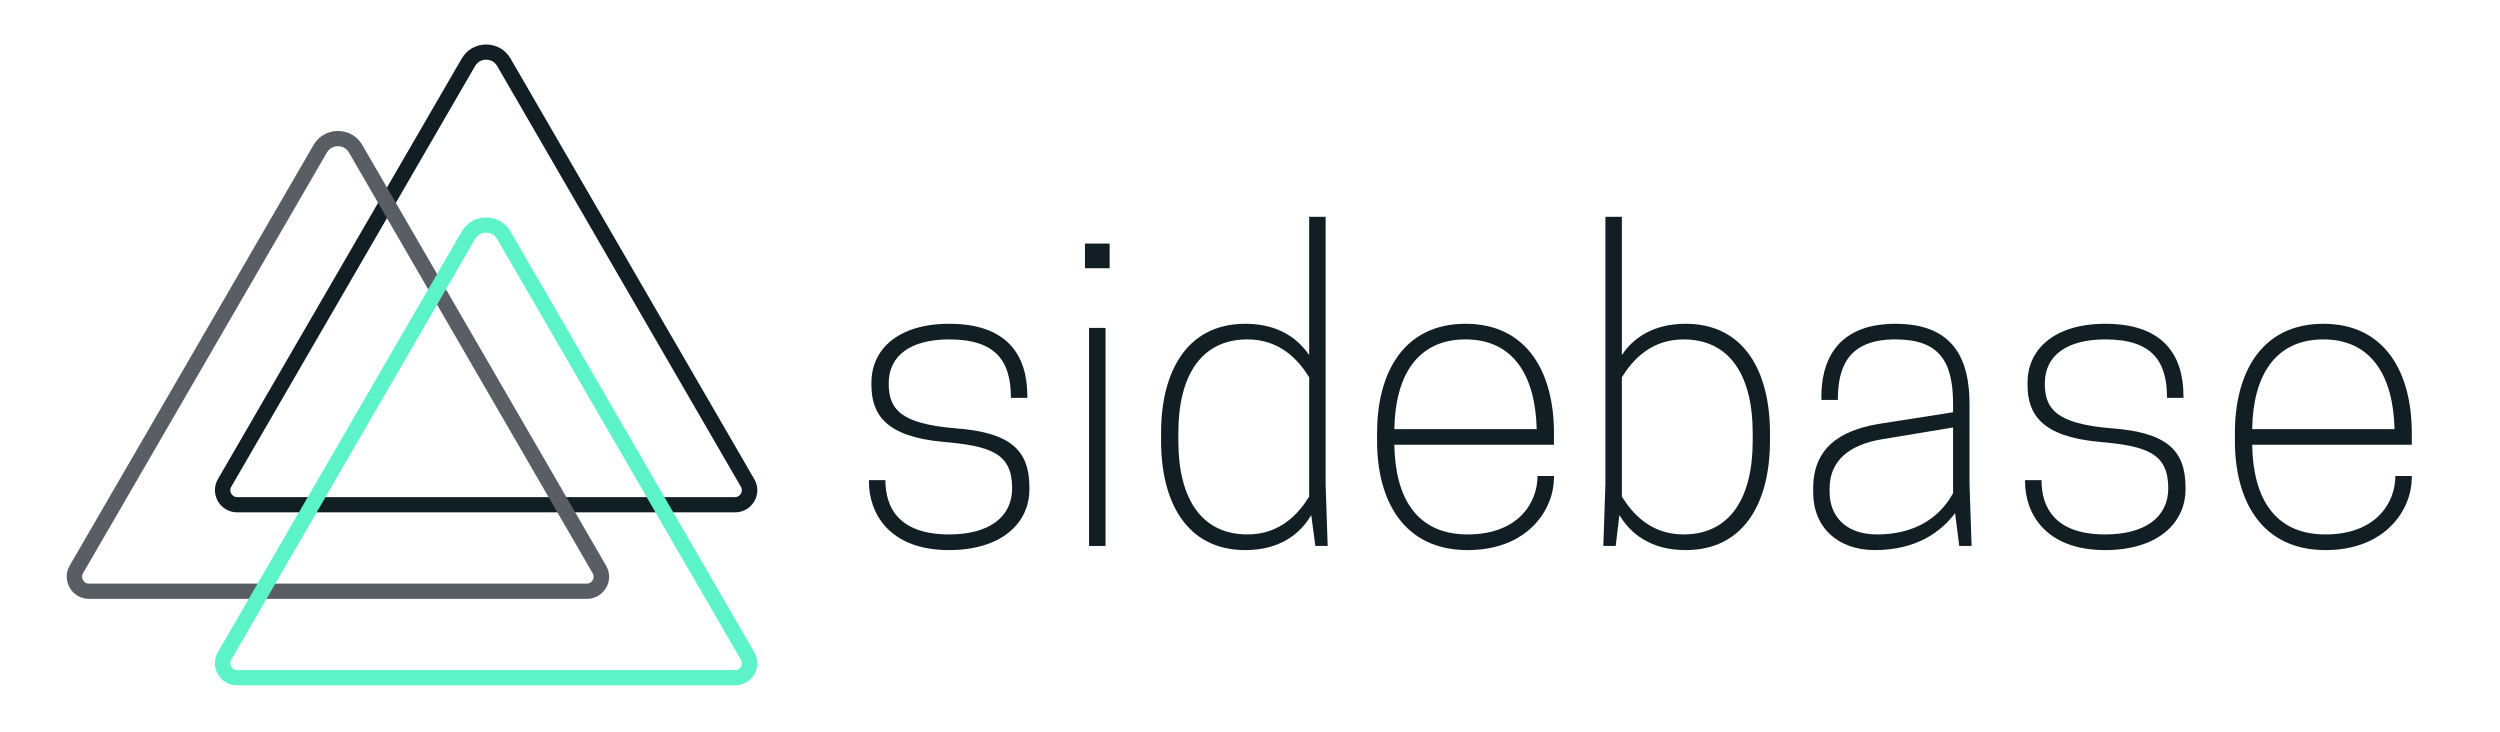 <svg xmlns="http://www.w3.org/2000/svg" xmlns:xlink="http://www.w3.org/1999/xlink" width="410" zoomAndPan="magnify" viewBox="0 0 307.5 90" height="120" preserveAspectRatio="xMidYMid meet" version="1.0"><defs><g/><clipPath id="ef1fb15b94"><path d="M 26.285 5.473 L 93.305 5.473 L 93.305 63.02 L 26.285 63.02 Z M 26.285 5.473 " clip-rule="nonzero"/></clipPath><clipPath id="ba3a557a4c"><path d="M 8.055 16.109 L 75 16.109 L 75 73.66 L 8.055 73.66 Z M 8.055 16.109 " clip-rule="nonzero"/></clipPath><clipPath id="28d70dbdb4"><path d="M 26.285 26.75 L 93.305 26.75 L 93.305 84.297 L 26.285 84.297 Z M 26.285 26.75 " clip-rule="nonzero"/></clipPath></defs><g fill="#111f25" fill-opacity="1"><g transform="translate(103.591, 67.153)"><g><path d="M 13.156 -1.418 C 6.934 -1.418 5.312 -4.758 5.312 -8.098 L 3.289 -8.098 L 3.289 -7.895 C 3.289 -4.199 5.617 0.508 13.156 0.508 C 19.434 0.508 23.027 -2.684 23.027 -6.984 L 23.027 -7.188 C 23.027 -11.844 20.648 -13.969 13.918 -14.473 C 7.188 -15.031 5.719 -16.801 5.719 -19.988 C 5.719 -23.48 8.5 -25.406 13.156 -25.406 C 19.027 -25.406 20.75 -22.621 20.75 -18.219 L 22.773 -18.219 L 22.773 -18.422 C 22.773 -23.48 20.293 -27.328 13.156 -27.328 C 6.883 -27.328 3.594 -24.191 3.594 -20.09 L 3.594 -19.836 C 3.594 -16.195 5.312 -13.461 12.398 -12.805 C 18.32 -12.297 20.902 -11.387 20.902 -7.086 C 20.902 -3.594 18.117 -1.418 13.156 -1.418 Z M 13.156 -1.418 "/></g></g></g><g fill="#111f25" fill-opacity="1"><g transform="translate(129.906, 67.153)"><g><path d="M 4.047 0 L 6.074 0 L 6.074 -26.82 L 4.047 -26.82 Z M 6.578 -37.195 L 3.543 -37.195 L 3.543 -34.16 L 6.578 -34.16 Z M 6.578 -37.195 "/></g></g></g><g fill="#111f25" fill-opacity="1"><g transform="translate(140.027, 67.153)"><g><path d="M 13.156 -27.328 C 5.82 -27.328 2.785 -21.254 2.785 -13.918 L 2.785 -12.906 C 2.785 -5.566 5.82 0.508 13.156 0.508 C 17.41 0.508 19.938 -1.52 21.254 -3.797 L 21.762 0 L 23.277 0 L 23.027 -7.59 L 23.027 -40.484 L 21 -40.484 L 21 -23.48 C 19.586 -25.555 17.156 -27.328 13.156 -27.328 Z M 21 -6.074 C 19.738 -4.047 17.512 -1.418 13.41 -1.418 C 7.691 -1.418 4.91 -5.922 4.91 -12.906 L 4.91 -13.918 C 4.91 -20.902 7.691 -25.406 13.41 -25.406 C 17.512 -25.406 19.738 -22.773 21 -20.75 Z M 21 -6.074 "/></g></g></g><g fill="#111f25" fill-opacity="1"><g transform="translate(166.595, 67.153)"><g><path d="M 24.543 -12.449 L 24.543 -13.918 C 24.543 -21.254 21.305 -27.328 13.664 -27.328 C 6.023 -27.328 2.785 -21.254 2.785 -13.918 L 2.785 -12.906 C 2.785 -5.566 6.074 0.508 13.918 0.508 C 21.406 0.508 24.543 -4.555 24.543 -8.402 L 24.543 -8.602 L 22.52 -8.602 C 22.52 -5.312 20.141 -1.418 13.918 -1.418 C 7.691 -1.418 5.012 -5.871 4.91 -12.449 Z M 13.664 -25.406 C 19.535 -25.406 22.266 -20.949 22.418 -14.371 L 4.91 -14.371 C 5.012 -20.949 7.742 -25.406 13.664 -25.406 Z M 13.664 -25.406 "/></g></g></g><g fill="#111f25" fill-opacity="1"><g transform="translate(193.922, 67.153)"><g><path d="M 5.566 -40.484 L 3.543 -40.484 L 3.543 -7.59 L 3.289 0 L 4.809 0 L 5.262 -3.797 C 6.629 -1.52 9.109 0.508 13.41 0.508 C 20.75 0.508 23.785 -5.566 23.785 -12.906 L 23.785 -13.918 C 23.785 -21.254 20.75 -27.328 13.41 -27.328 C 9.414 -27.328 6.934 -25.555 5.566 -23.48 Z M 5.566 -6.074 L 5.566 -20.75 C 6.832 -22.773 9.059 -25.406 13.156 -25.406 C 18.875 -25.406 21.66 -20.902 21.66 -13.918 L 21.66 -12.906 C 21.66 -5.922 18.875 -1.418 13.156 -1.418 C 9.059 -1.418 6.832 -4.047 5.566 -6.074 Z M 5.566 -6.074 "/></g></g></g><g fill="#111f25" fill-opacity="1"><g transform="translate(220.49, 67.153)"><g><path d="M 20.496 0 L 22.016 0 L 21.762 -7.59 L 21.762 -17.461 C 21.762 -23.18 19.637 -27.328 12.652 -27.328 C 5.062 -27.328 3.543 -22.266 3.543 -18.422 L 3.543 -17.965 L 5.566 -17.965 C 5.566 -22.016 6.832 -25.406 12.652 -25.406 C 18.066 -25.406 19.738 -22.672 19.738 -17.461 L 19.738 -16.445 L 11.031 -15.082 C 7.086 -14.473 2.531 -12.906 2.531 -7.086 L 2.531 -6.578 C 2.531 -2.277 5.566 0.508 10.121 0.508 C 15.184 0.508 18.27 -1.719 19.988 -4.047 Z M 10.375 -1.418 C 6.324 -1.418 4.555 -3.898 4.555 -6.578 L 4.555 -7.086 C 4.555 -10.578 7.086 -12.449 10.879 -13.105 L 19.738 -14.574 L 19.738 -6.477 C 18.773 -4.758 16.348 -1.418 10.375 -1.418 Z M 10.375 -1.418 "/></g></g></g><g fill="#111f25" fill-opacity="1"><g transform="translate(245.793, 67.153)"><g><path d="M 13.156 -1.418 C 6.934 -1.418 5.312 -4.758 5.312 -8.098 L 3.289 -8.098 L 3.289 -7.895 C 3.289 -4.199 5.617 0.508 13.156 0.508 C 19.434 0.508 23.027 -2.684 23.027 -6.984 L 23.027 -7.188 C 23.027 -11.844 20.648 -13.969 13.918 -14.473 C 7.188 -15.031 5.719 -16.801 5.719 -19.988 C 5.719 -23.48 8.5 -25.406 13.156 -25.406 C 19.027 -25.406 20.75 -22.621 20.75 -18.219 L 22.773 -18.219 L 22.773 -18.422 C 22.773 -23.48 20.293 -27.328 13.156 -27.328 C 6.883 -27.328 3.594 -24.191 3.594 -20.09 L 3.594 -19.836 C 3.594 -16.195 5.312 -13.461 12.398 -12.805 C 18.32 -12.297 20.902 -11.387 20.902 -7.086 C 20.902 -3.594 18.117 -1.418 13.156 -1.418 Z M 13.156 -1.418 "/></g></g></g><g fill="#111f25" fill-opacity="1"><g transform="translate(272.108, 67.153)"><g><path d="M 24.543 -12.449 L 24.543 -13.918 C 24.543 -21.254 21.305 -27.328 13.664 -27.328 C 6.023 -27.328 2.785 -21.254 2.785 -13.918 L 2.785 -12.906 C 2.785 -5.566 6.074 0.508 13.918 0.508 C 21.406 0.508 24.543 -4.555 24.543 -8.402 L 24.543 -8.602 L 22.52 -8.602 C 22.52 -5.312 20.141 -1.418 13.918 -1.418 C 7.691 -1.418 5.012 -5.871 4.91 -12.449 Z M 13.664 -25.406 C 19.535 -25.406 22.266 -20.949 22.418 -14.371 L 4.91 -14.371 C 5.012 -20.949 7.742 -25.406 13.664 -25.406 Z M 13.664 -25.406 "/></g></g></g><g clip-path="url(#ef1fb15b94)"><path fill="#111f25" d="M 90.406 63.02 L 29.18 63.02 C 28.191 63.02 27.301 62.516 26.805 61.652 C 26.312 60.801 26.312 59.777 26.805 58.926 L 56.793 7.199 C 57.418 6.121 58.539 5.473 59.793 5.473 C 61.047 5.473 62.168 6.109 62.797 7.199 L 92.781 58.941 C 93.277 59.789 93.277 60.812 92.781 61.664 C 92.277 62.516 91.395 63.02 90.406 63.02 Z M 28.445 59.871 C 28.219 60.254 28.367 60.586 28.445 60.719 C 28.527 60.855 28.738 61.145 29.18 61.145 L 90.395 61.145 C 90.836 61.145 91.062 60.855 91.129 60.719 C 91.207 60.586 91.355 60.254 91.129 59.871 L 61.156 8.129 C 60.875 7.637 60.367 7.344 59.793 7.344 C 59.219 7.344 58.715 7.637 58.434 8.129 Z M 28.445 59.871 " fill-opacity="1" fill-rule="nonzero"/></g><g clip-path="url(#ba3a557a4c)"><path fill="#585e63" d="M 72.176 73.66 L 10.949 73.66 C 9.961 73.66 9.066 73.152 8.574 72.289 C 8.082 71.438 8.082 70.414 8.574 69.566 L 38.562 17.836 C 39.188 16.762 40.309 16.109 41.562 16.109 C 42.816 16.109 43.938 16.746 44.566 17.836 L 74.551 69.578 C 75.047 70.43 75.047 71.453 74.551 72.305 C 74.043 73.152 73.164 73.66 72.176 73.66 Z M 10.215 70.508 C 9.988 70.895 10.137 71.227 10.215 71.359 C 10.297 71.492 10.508 71.785 10.949 71.785 L 72.164 71.785 C 72.605 71.785 72.832 71.492 72.898 71.359 C 72.977 71.227 73.125 70.895 72.898 70.508 L 42.926 18.77 C 42.645 18.277 42.137 17.984 41.562 17.984 C 40.988 17.984 40.484 18.277 40.203 18.77 Z M 10.215 70.508 " fill-opacity="1" fill-rule="nonzero"/></g><g clip-path="url(#28d70dbdb4)"><path fill="#5bf3c7" d="M 90.406 84.297 L 29.18 84.297 C 28.191 84.297 27.301 83.793 26.805 82.93 C 26.312 82.078 26.312 81.055 26.805 80.203 L 56.793 28.477 C 57.418 27.398 58.539 26.75 59.793 26.75 C 61.047 26.75 62.168 27.387 62.797 28.477 L 92.781 80.219 C 93.277 81.066 93.277 82.09 92.781 82.941 C 92.277 83.793 91.395 84.297 90.406 84.297 Z M 28.445 81.148 C 28.219 81.531 28.367 81.867 28.445 82 C 28.527 82.133 28.738 82.422 29.18 82.422 L 90.395 82.422 C 90.836 82.422 91.062 82.133 91.129 82 C 91.207 81.867 91.355 81.531 91.129 81.148 L 61.156 29.406 C 60.875 28.914 60.367 28.621 59.793 28.621 C 59.219 28.621 58.715 28.914 58.434 29.406 Z M 28.445 81.148 " fill-opacity="1" fill-rule="nonzero"/></g></svg>